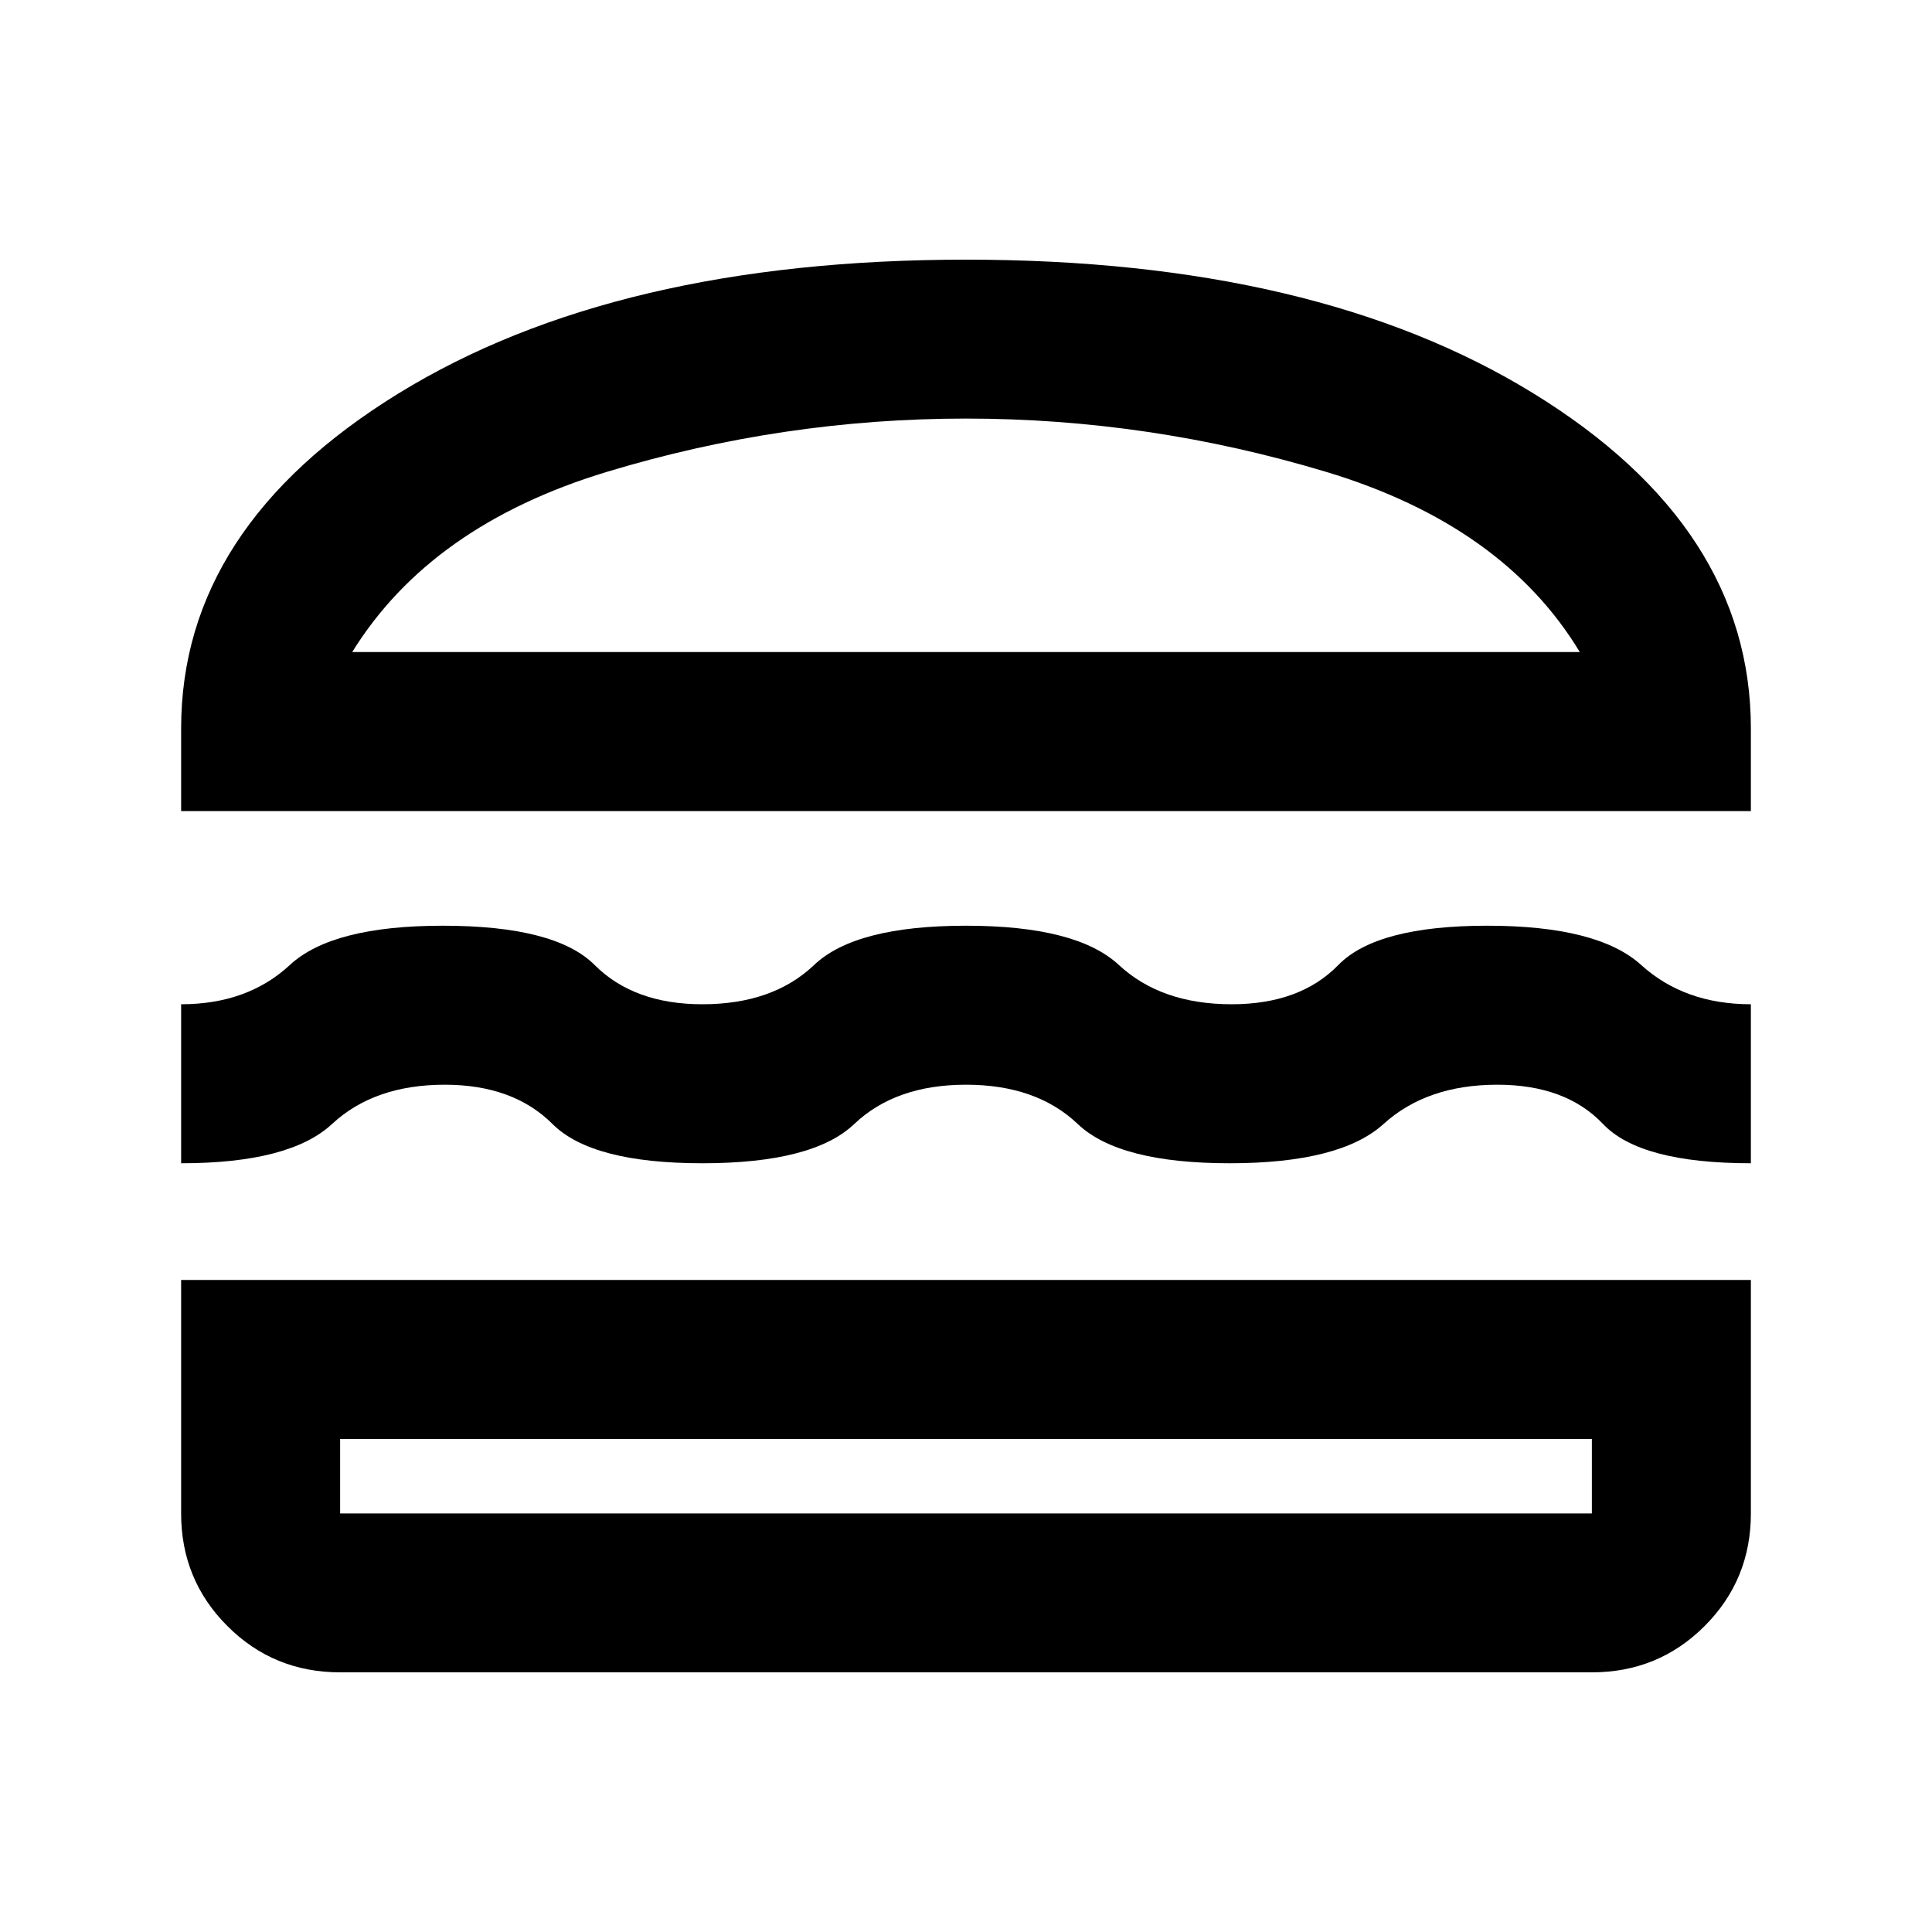 <svg xmlns="http://www.w3.org/2000/svg" height="20" width="20"><path d="M1.875 8.396v-.854q0-2.084 2.25-3.469Q6.375 2.688 10 2.688t5.875 1.385q2.25 1.385 2.25 3.469v.854ZM3.646 6.75h12.708q-.792-1.312-2.625-1.865-1.833-.552-3.729-.552-1.896 0-3.719.552-1.823.553-2.635 1.865Zm-1.771 5.292v-1.646q.687 0 1.125-.406.438-.407 1.583-.407 1.167 0 1.573.407.406.406 1.115.406.729 0 1.156-.406.427-.407 1.573-.407t1.583.407q.438.406 1.167.406.708 0 1.104-.406.396-.407 1.542-.407t1.594.407q.448.406 1.135.406v1.646q-1.146 0-1.531-.407-.386-.406-1.094-.406-.729 0-1.177.406-.448.407-1.594.407-1.146 0-1.573-.407-.427-.406-1.156-.406-.729 0-1.156.406-.427.407-1.573.407t-1.552-.407q-.407-.406-1.115-.406-.729 0-1.166.406-.438.407-1.563.407Zm1.646 5.27q-.688 0-1.167-.479-.479-.479-.479-1.166V13.25h16.25v2.417q0 .687-.479 1.166-.479.479-1.167.479Zm0-1.645h12.958v-.771H3.521v.771Zm0-.771h12.958Zm.125-8.146H16.354Z"/></svg>